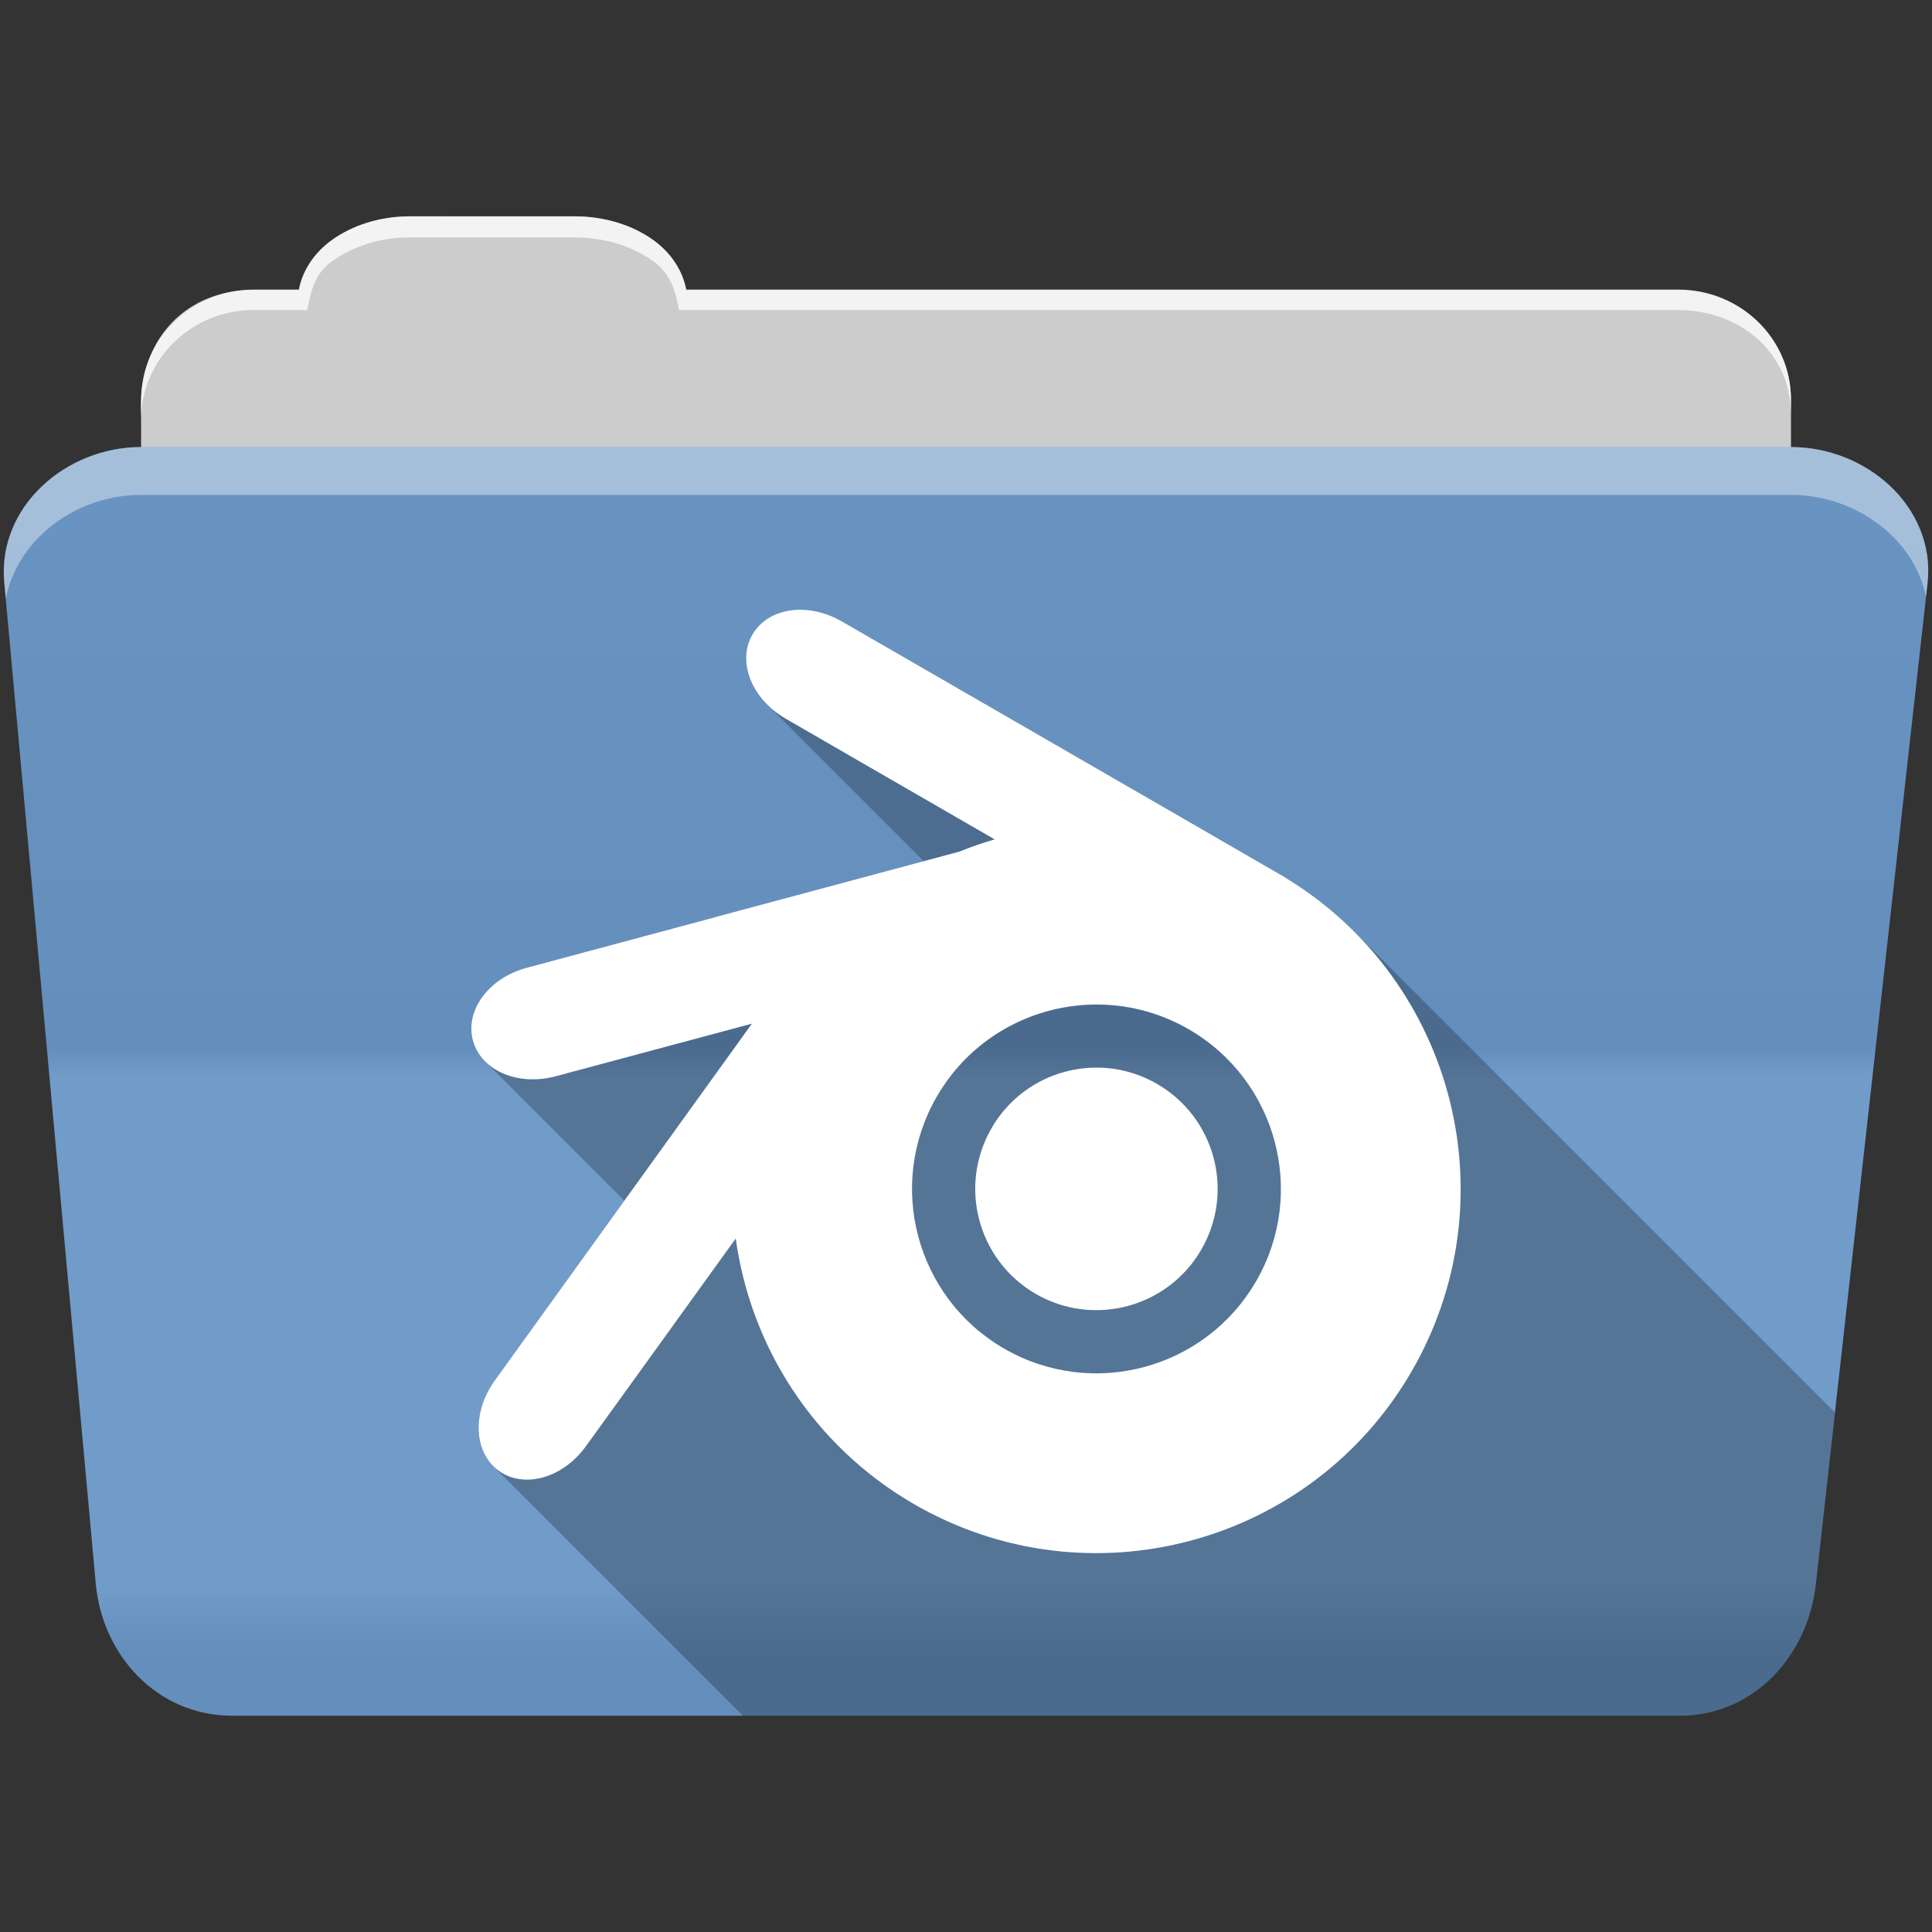 <?xml version="1.0" encoding="UTF-8" standalone="no"?>
<svg xmlns="http://www.w3.org/2000/svg" version="1.1" viewBox="0 0 512 512">
 <rect x="0" y="0" width="512" height="512" fill="#333333" stroke="none"/>
 <defs id="defs4">
  <linearGradient gradientUnits="userSpaceOnUse" id="0-0" y2="453.26" x2="0" y1="121.76" gradientTransform="translate(0.001,-0.002)">
   <stop id="stop7-6" stop-color="#6a6a6a"/>
   <stop id="stop9-8" offset="0.47"/>
   <stop id="stop11-4" offset="0.494" stop-color="#fff"/>
   <stop id="stop13-7" offset="0.901" stop-color="#fff"/>
   <stop id="stop15-3" offset="0.955"/>
   <stop id="stop17-9" offset="1"/>
  </linearGradient>
 </defs>
 <g id="g113" transform="translate(0.001,-0.002)" fill-rule="evenodd">
  <path id="path115" d="m 108.63,57.39 c -7.963,0 -15.228,2.293 -20.693,6.22 -4.545,3.266 -7.751,7.872 -8.752,13.13 l -11.909,0 c -16.447,0 -29.883,13.03 -29.883,29.2 l 0,66.736 c 0,16.17 13.436,29.19 29.883,29.19 l 377.47,0 c 16.447,0 29.883,-13.03 29.883,-29.19 l 0,-66.736 c 0,-16.17 -13.436,-29.2 -29.883,-29.2 l -262.91,0 c -1,-5.256 -4.208,-9.862 -8.753,-13.13 -5.465,-3.927 -12.73,-6.22 -20.693,-6.22 l -43.761,0" fill="#cccccc"/>
  <path id="path117" d="m 37.36,118.48 c -19.928,0 -38.06,15.818 -36.23,35.853 l 24.26,265.41 c 1.733,18.966 16.271,34.947 36.2,34.947 l 383.41,0 c 19.933,0 34.1,-16.05 36.2,-34.853 l 29.632,-265.41 c 1.123,-10.05 -3.137,-19.263 -9.971,-25.663 -6.833,-6.399 -16.258,-10.284 -26.22,-10.284 l -437.27,0" fill="#6997c7"/>
 </g>
 <path id="path119" d="m 37.361,118.468 c -19.928,0 -38.08,15.84 -36.25,35.875 l 11.781,128.78 12.469,136.63 c 1.733,18.966 16.29,34.938 36.22,34.938 l 383.41,0 c 19.933,0 34.09,-16.04 36.19,-34.844 l 15.281,-136.72 14.375,-128.69 c 1.123,-10.05 -3.135,-19.287 -9.969,-25.688 -6.833,-6.399 -16.257,-10.281 -26.22,-10.281 l -437.28,0" opacity="0.05" fill="url(#0-0)"/>
 <g id="g121" transform="translate(0.001,-0.002)" fill="#ffffff" fill-rule="evenodd">
  <path id="path123" d="m 108.55,57.31 c -7.963,0 -15.11,2.403 -20.572,6.33 -4.545,3.266 -7.702,7.931 -8.703,13.187 l -12.13,0 c -17.677,0 -29.802,12.771 -29.802,30.661 l 0,3.956 c 0,-16.17 13.355,-29.27 29.802,-29.27 l 14.286,0 c 1,-5.256 2,-9.657 6.549,-12.923 5.465,-3.927 12.609,-6.33 20.572,-6.33 l 43.78,0 c 7.963,0 15.371,2.403 20.835,6.33 4.545,3.266 5.766,7.668 6.769,12.923 l 264.88,0 c 16.447,0 29.802,11.455 29.802,27.625 l 0,-3.956 c 0,-16.17 -13.355,-29.01 -29.802,-29.01 l -262.95,0 c -1,-5.256 -4.159,-9.921 -8.703,-13.187 -5.465,-3.927 -12.872,-6.33 -20.835,-6.33 z" opacity="0.764"/>
  <path id="path125" d="m 37.35,118.47 c -19.928,0 -38.05,15.84 -36.22,35.875 l 0.406,4.375 c 3,-15.936 18.732,-27.563 35.813,-27.563 l 437.28,0 c 9.966,0 19.386,3.882 26.22,10.281 4.736,4.435 8.234,10.208 9.563,16.688 l 0.406,-3.688 c 1.123,-10.05 -3.134,-19.288 -9.969,-25.688 -6.833,-6.399 -16.252,-10.281 -26.22,-10.281 l -437.28,0" opacity="0.4"/>
 </g>
 <g id="g407" transform="translate(0.001,-0.002)" fill-rule="evenodd">
  <path id="path409" d="m 211.63,161.6 c -5.228,0.12 -9.843,2.414 -12.26,6.6 -3.283,5.686 -1.458,13.12 3.961,18.543 l 41.479,41.479 -54.689,14.666 c -0.254,0.068 -0.471,0.143 -0.719,0.219 l -49.844,13.375 c -10.04,2.689 -16.383,11.278 -14.25,19.25 0.576,2.15 1.708,4.03 3.25,5.568 l 36.895,36.895 -34.36,47.693 c -5.588,7.756 -5.633,17.4 -0.387,22.646 l 66.16,66.16 248.12,0 c 19.933,0 34.09,-16.04 36.19,-34.844 l 5.092,-45.559 -127.4,-127.4 c -5.101,-5.101 -10.853,-9.699 -17.219,-13.666 -0.221,-0.152 -0.459,-0.291 -0.688,-0.438 l -0.016,-0.018 -0.016,-0.014 c -0.299,-0.191 -0.595,-0.383 -0.906,-0.563 l -1.219,-0.688 -25.719,-14.875 -63.06,-36.406 -26.969,-15.563 c -3.374,-1.948 -6.981,-2.953 -10.375,-3.063 -0.354,-0.011 -0.704,-0.014 -1.053,-0.006" opacity="0.25"/>
  <path id="path411" d="m 212.69,161.6 c -5.656,-0.183 -10.735,2.129 -13.313,6.594 -4.125,7.144 -0.185,17.06 8.813,22.25 l 26.938,15.563 28.469,16.438 c -3.169,0.922 -6.313,2.01 -9.375,3.25 l -64.09,17.188 c -0.254,0.068 -0.471,0.143 -0.719,0.219 l -49.844,13.375 c -10.04,2.689 -16.383,11.278 -14.25,19.25 2.135,7.969 11.904,12.191 21.938,9.5 l 52,-13.938 -7.06,9.813 c -0.115,0.151 -0.231,0.314 -0.344,0.469 l -60.75,84.31 c -6.071,8.427 -5.599,19.08 1.094,23.906 6.693,4.822 16.987,1.929 23.06,-6.5 l 12.594,-17.438 c 0.121,-0.16 0.226,-0.305 0.344,-0.469 l 26.781,-37.16 c 3.937,28.495 20.504,54.942 47.34,70.44 46.15,26.647 105.2,10.812 131.84,-35.34 26.09,-45.19 11.457,-102.7 -32.5,-130.09 -0.221,-0.152 -0.459,-0.291 -0.688,-0.438 -0.012,-0.007 -0.019,-0.024 -0.031,-0.031 -0.299,-0.191 -0.595,-0.383 -0.906,-0.563 l -1.219,-0.688 -25.719,-14.875 -63.06,-36.406 -26.969,-15.563 c -3.374,-1.948 -6.981,-2.953 -10.375,-3.063 m 76.844,104.62 c 8.644,-0.194 17.435,1.893 25.469,6.531 23.372,13.494 31.4,43.38 17.906,66.75 -13.494,23.372 -43.41,31.4 -66.781,17.906 -23.372,-13.494 -31.369,-43.41 -17.875,-66.781 8.855,-15.338 24.779,-24.04 41.28,-24.406 m 0.344,16.719 c -10.848,0.243 -21.303,5.979 -27.12,16.06 -8.871,15.366 -3.616,35.03 11.75,43.906 15.366,8.871 35,3.585 43.875,-11.781 8.871,-15.366 3.616,-35 -11.75,-43.875 -5.282,-3.05 -11.07,-4.44 -16.75,-4.313" fill="#ffffff"/>
 </g>
</svg>
